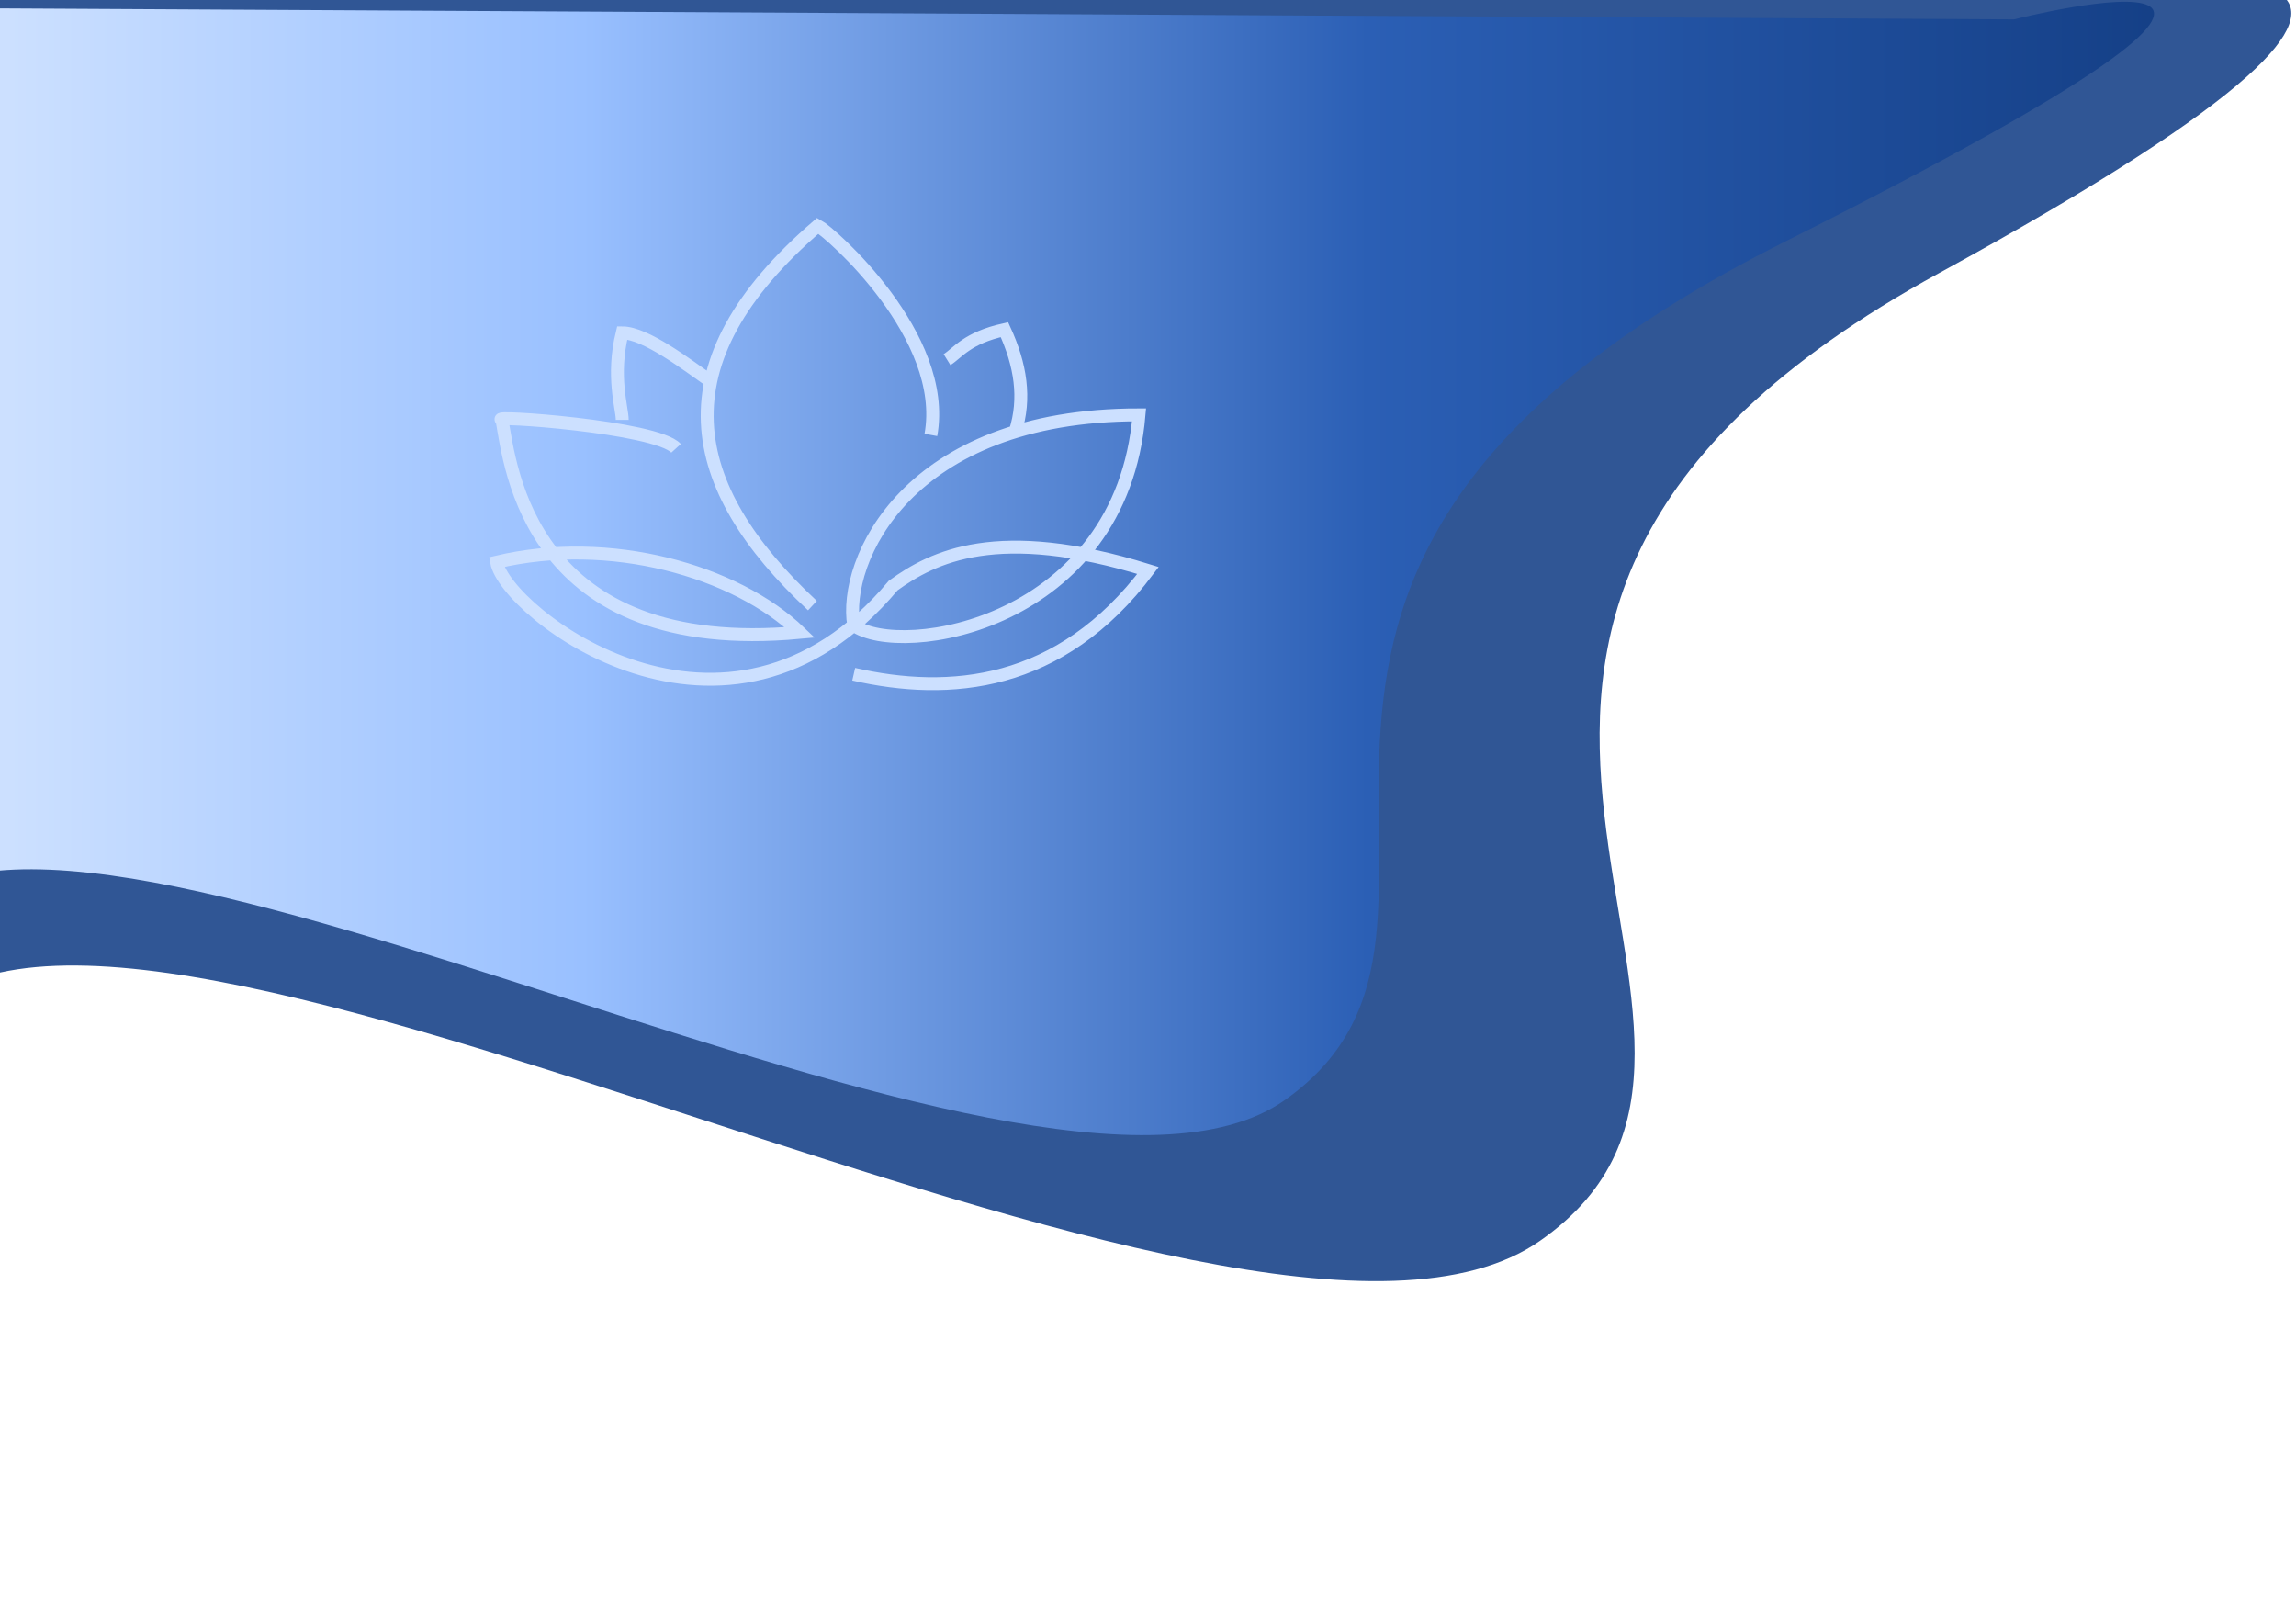 <svg width="356" height="248" viewBox="0 0 356 248" fill="none" xmlns="http://www.w3.org/2000/svg">
<path opacity="0.88" fill-rule="evenodd" clip-rule="evenodd" d="M-24.492 245.587L-23.121 -3.956L330.766 -2.012C330.766 -2.012 402.421 -13.28 300.685 42.327C198.949 97.933 284.578 160.458 238.751 192.397C192.924 224.337 20.129 121.252 -12.753 157.541C-45.635 193.831 -24.492 245.587 -24.492 245.587Z" fill="#154087"/>
<path fill-rule="evenodd" clip-rule="evenodd" d="M-25.122 216.456L-23.939 1.166L312.274 3.01C312.274 3.01 379.746 -14.153 276.816 37.435C173.885 89.023 238.277 142.994 199.221 170.552C160.164 198.11 11.895 110.309 -16.13 141.619C-44.155 172.929 -25.122 216.456 -25.122 216.456Z" fill="url(#paint0_linear_494_309)"/>
<path d="M132.369 104.529C147.116 107.902 164.366 106.605 178 88.444C154.628 81.18 144.612 86.369 138.49 90.779C112.614 121.652 78.391 94.93 77 87.147C94.529 82.996 114.006 88.444 124.022 98.043C82.008 101.935 79.133 72.273 77.835 65.095C75.331 64.317 101.763 66.132 104.824 69.505M125.97 93.892C106.159 75.42 102.041 56.274 126.804 35C128.752 36.038 147.116 52.123 144.333 67.43M96.477 65.095C96.477 63.279 94.807 58.349 96.477 51.604C100.094 51.604 106.493 56.533 110.202 59.128M146.838 55.755C148.507 54.717 149.898 52.405 155.741 51.108C158.245 56.556 159.08 61.745 157.411 66.933M132.369 96.933C130.7 87.147 140.438 64.317 176.609 64.317C173.826 96.933 139.603 102.194 132.369 96.933Z" stroke="#CCE0FF" stroke-width="2"/>
<defs>
<linearGradient id="paint0_linear_494_309" x1="-31.017" y1="107.357" x2="333.401" y2="107.372" gradientUnits="userSpaceOnUse">
<stop offset="0.089" stop-color="#CCE0FF"/>
<stop offset="0.333" stop-color="#99C0FF"/>
<stop offset="0.667" stop-color="#2B5FB5"/>
<stop offset="1" stop-color="#154087"/>
</linearGradient>
</defs>
</svg>

